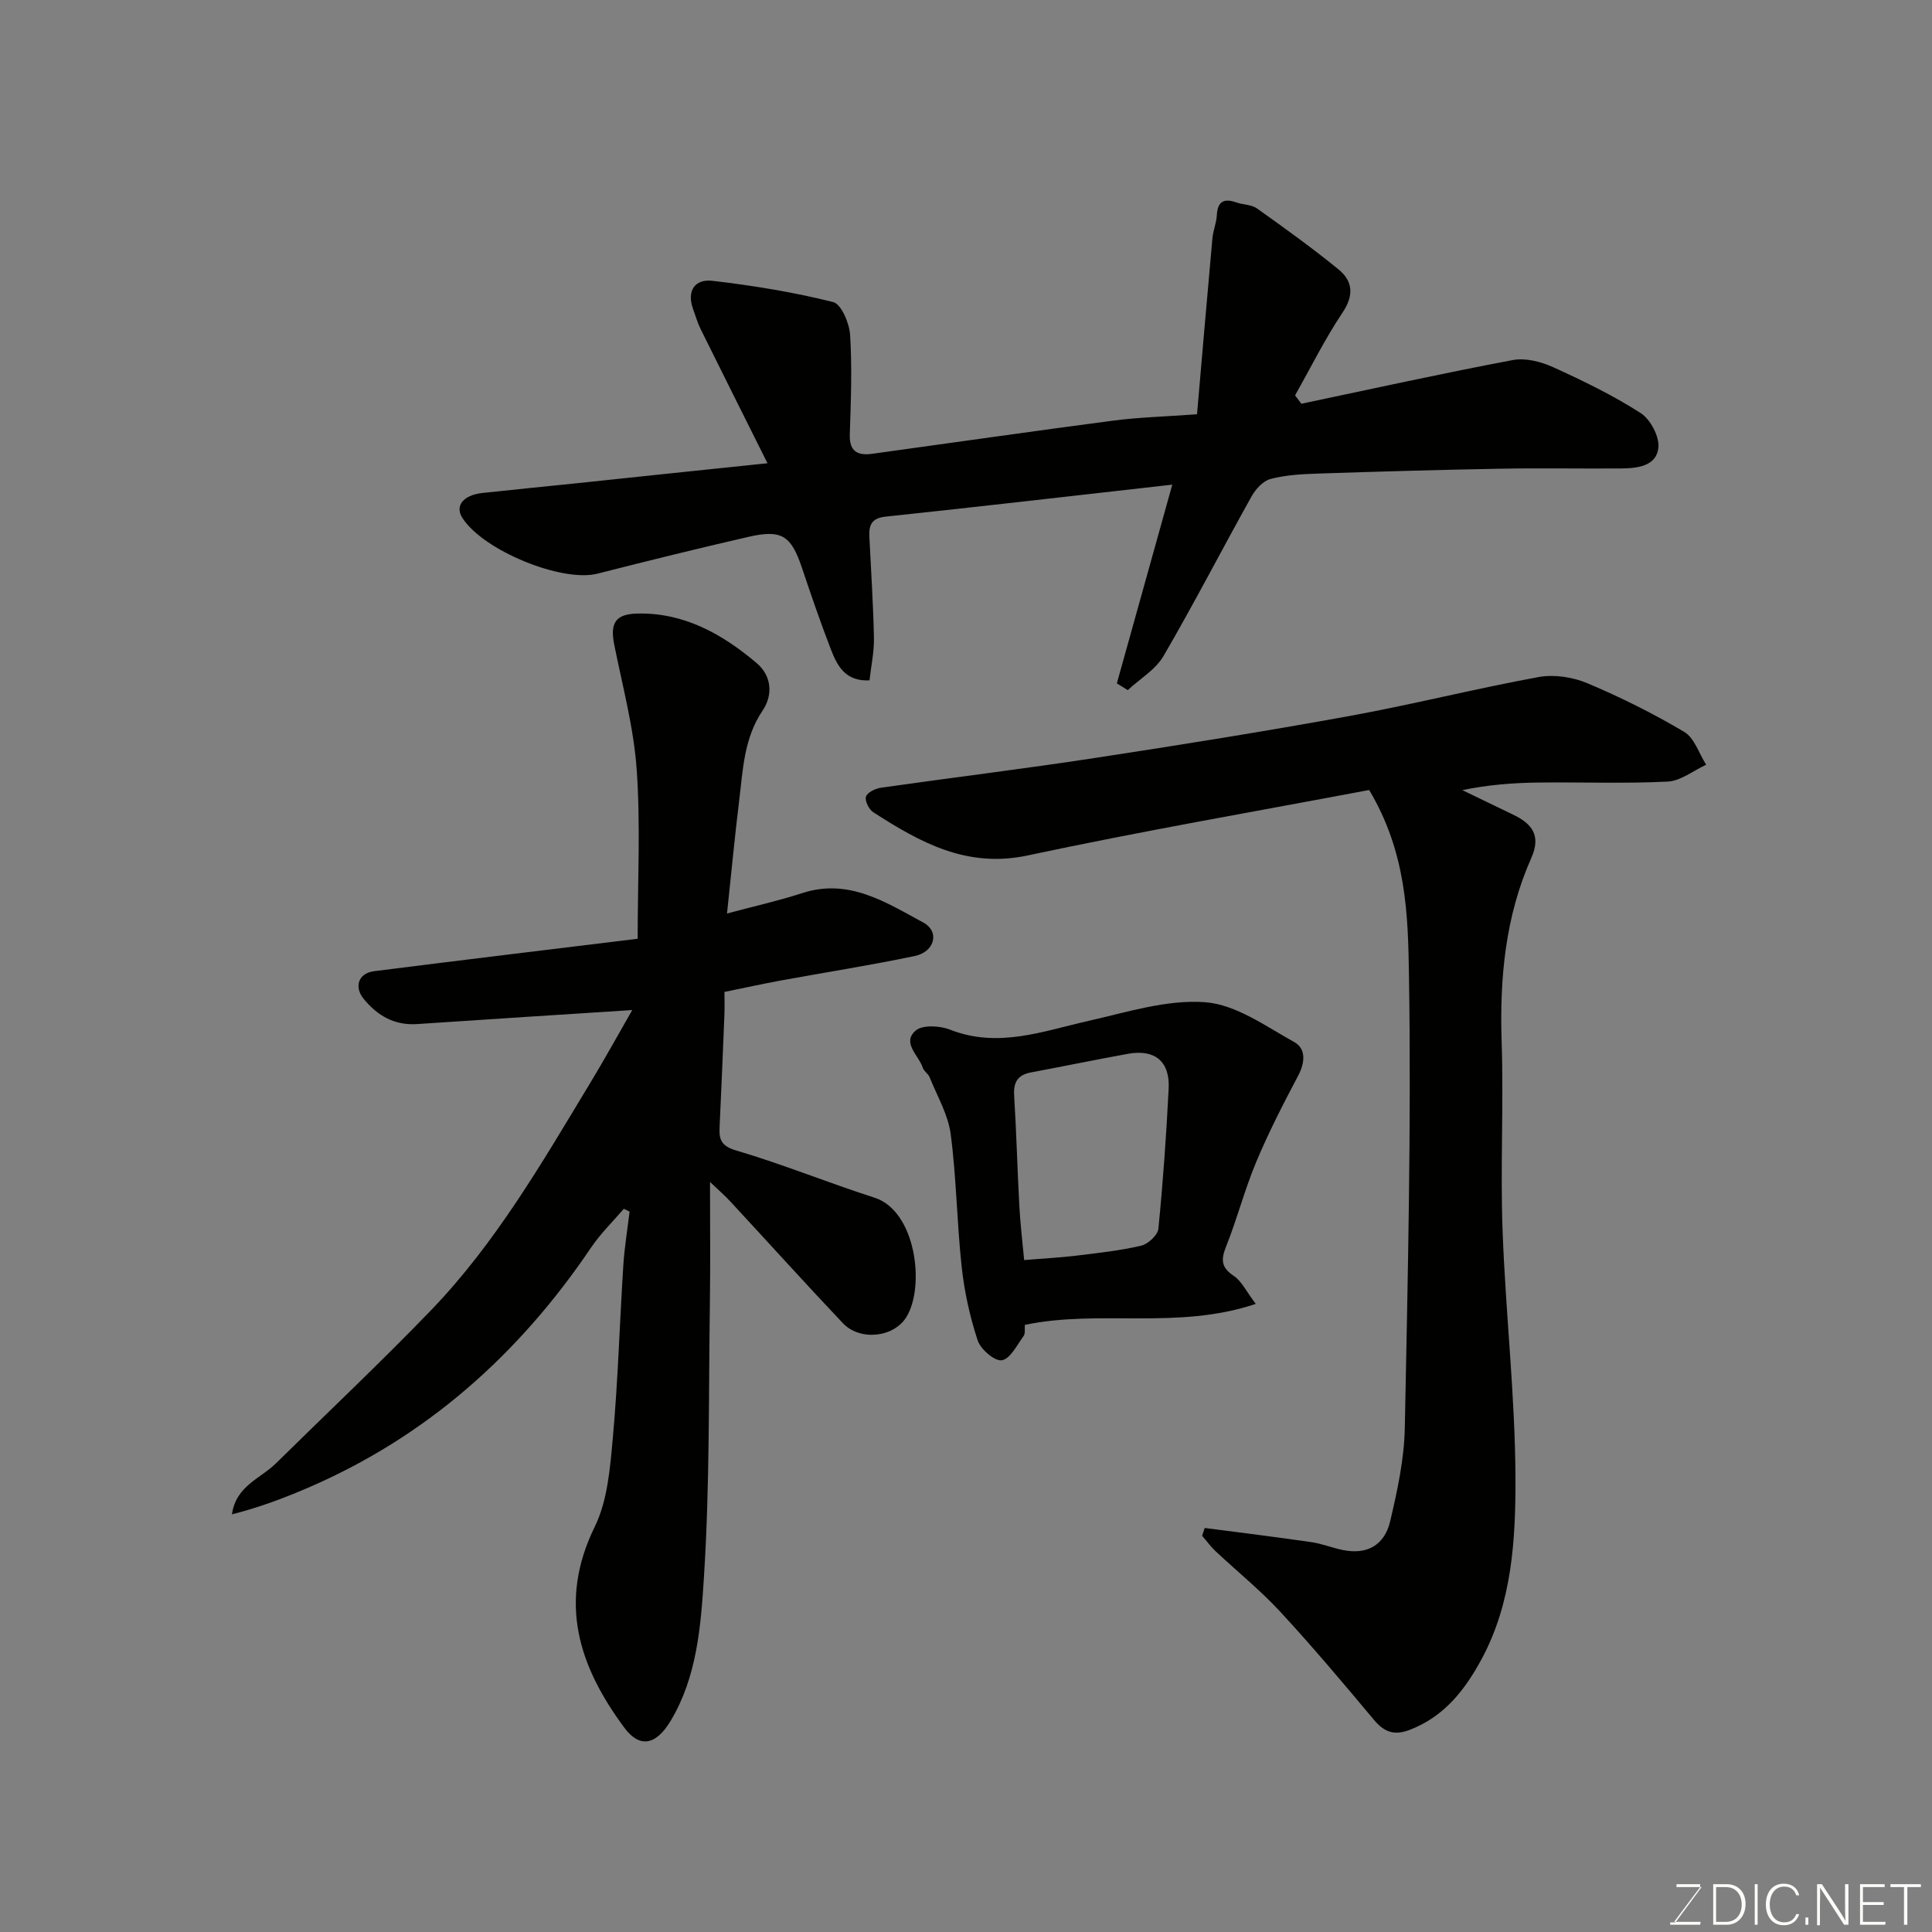 <svg enable-background="new 0 0 400 400" viewBox="0 0 400 400" xmlns="http://www.w3.org/2000/svg"><rect x="0" y="0" width="400" height="400" fill="#808080" stroke="none"/><path d="m147 244.71c0 8.98.09 16.8-.02 24.62-.28 19.1-.02 38.23-1.24 57.27-.64 10.06-1.43 20.59-6.89 29.68-3.11 5.17-6.48 5.62-9.58 1.43-9.43-12.71-13.79-25.98-6.14-41.6 2.69-5.49 3.19-12.27 3.76-18.54 1.07-11.83 1.4-23.72 2.16-35.58.24-3.72.85-7.42 1.3-11.14-.4-.19-.8-.39-1.2-.58-2.26 2.65-4.81 5.12-6.75 7.99-14.96 22.17-34.16 39.29-58.9 49.88-4.99 2.14-10.09 4.03-15.48 5.39.84-5.91 5.88-7.38 9.1-10.55 10.72-10.56 21.68-20.88 32.12-31.71 13.37-13.88 22.96-30.52 32.86-46.89 3.11-5.13 6-10.39 8.8-15.26-14.87.96-29.69 1.9-44.51 2.9-4.71.32-8.23-1.71-11.1-5.22-2.02-2.47-1.1-5.31 2.14-5.72 18.01-2.29 36.03-4.45 54.59-6.72 0-12.08.61-23.6-.2-35.02-.61-8.71-2.94-17.31-4.66-25.92-.88-4.41.28-6.28 4.73-6.39 9.73-.24 17.63 4.24 24.73 10.22 3.11 2.62 3.5 6.55 1.26 9.88-3.88 5.74-4.06 12.28-4.85 18.7-.92 7.48-1.62 14.99-2.51 23.3 5.76-1.54 10.74-2.65 15.57-4.22 9.65-3.15 17.37 1.94 25.05 6.08 3.5 1.89 2.37 6.08-1.74 6.94-9.24 1.94-18.59 3.39-27.88 5.1-3.69.68-7.35 1.49-11.53 2.34 0 1.53.06 3.16-.01 4.79-.31 7.77-.64 15.53-1 23.29-.12 2.57.4 3.85 3.49 4.76 9.65 2.85 19.01 6.68 28.6 9.76 8.56 2.75 10.51 18.36 6.58 24.72-2.63 4.26-9.62 4.97-13.13 1.27-7.84-8.28-15.48-16.75-23.23-25.12-1.09-1.21-2.33-2.26-4.29-4.13z" fill="#010100"/><path d="m283.47 163.56c-23.04 4.36-46.97 8.48-70.7 13.55-12.62 2.7-22.26-2.7-31.96-8.94-.9-.58-1.8-2.38-1.52-3.23.28-.88 1.95-1.69 3.1-1.85 14.73-2.1 29.51-3.9 44.23-6.15 17.59-2.68 35.16-5.5 52.67-8.68 13.13-2.39 26.1-5.67 39.23-8.08 3.21-.59 7.07-.01 10.11 1.27 6.9 2.9 13.64 6.26 20.07 10.08 2.11 1.25 3.06 4.48 4.54 6.8-2.66 1.22-5.27 3.36-7.98 3.49-8.98.45-17.99.08-26.98.2-5.15.07-10.3.48-15.51 1.57 3.48 1.68 6.96 3.38 10.45 5.05 3.93 1.87 5.91 4.3 3.82 8.99-5.39 12.12-6.57 24.92-6.14 38.08.43 12.98-.28 26 .19 38.98.62 17.15 2.61 34.27 2.67 51.41.04 12.67-.71 25.64-6.95 37.28-3.41 6.36-7.7 11.97-14.89 14.75-3.27 1.26-5.32.5-7.47-2.07-6.34-7.57-12.7-15.14-19.4-22.38-4.14-4.48-8.94-8.35-13.4-12.54-1.01-.95-1.84-2.11-2.76-3.17.18-.54.35-1.08.53-1.62 7.36.96 14.72 1.86 22.06 2.93 2.24.32 4.39 1.21 6.62 1.65 4.86.97 8.54-.93 9.73-6.01 1.49-6.33 2.89-12.84 3.02-19.29.62-31.26 1.36-62.53.86-93.78-.19-12.42-.51-25.34-8.24-38.29z" fill="#010100"/><path d="m158.9 95.91c-4.89-9.79-9.39-18.78-13.85-27.79-.64-1.3-1.04-2.72-1.54-4.09-1.39-3.82.35-6.32 4-5.89 8.4.98 16.8 2.35 24.99 4.4 1.69.42 3.36 4.4 3.51 6.83.42 6.82.16 13.7-.07 20.55-.12 3.5 1.56 4.45 4.59 4.04 16.69-2.3 33.37-4.7 50.08-6.89 5.21-.68 10.49-.81 17.22-1.3 1.05-12.11 2.09-24.28 3.19-36.45.15-1.6.83-3.16.91-4.76.16-3 1.59-3.53 4.14-2.62 1.37.48 3.06.41 4.17 1.21 5.72 4.08 11.44 8.18 16.89 12.63 2.97 2.43 3.23 5.36.82 8.95-3.65 5.46-6.58 11.39-9.82 17.12.43.58.87 1.16 1.3 1.74 14.58-3.06 29.12-6.28 43.75-9.04 2.63-.5 5.85.32 8.38 1.47 6.21 2.82 12.4 5.83 18.12 9.5 2.03 1.3 3.93 4.9 3.67 7.2-.43 3.83-4.4 4.24-7.75 4.27-8.33.06-16.67-.1-25 .05-12.6.23-25.21.59-37.8 1.01-3.27.11-6.62.29-9.76 1.12-1.54.41-3.1 2.12-3.94 3.64-6.13 10.98-11.89 22.17-18.22 33.03-1.65 2.82-4.89 4.72-7.39 7.04-.75-.46-1.51-.93-2.26-1.39 3.76-13.47 7.51-26.94 11.48-41.15-20.42 2.3-39.86 4.56-59.33 6.62-3.06.32-3.51 1.87-3.38 4.3.34 6.93.8 13.87.94 20.81.06 2.9-.59 5.8-.92 8.79-4.98.26-6.67-3-7.96-6.33-2.18-5.61-4.12-11.31-6.04-17.01-2.23-6.63-4.18-7.95-11.06-6.37-10.45 2.4-20.87 4.97-31.26 7.62-7.32 1.87-23.67-4.78-27.98-11.56-1.58-2.49.18-4.71 4.2-5.15 6.53-.71 13.06-1.34 19.6-2.02 12.67-1.35 25.34-2.67 39.38-4.13z" fill="#010100"/><path d="m259.99 269.96c-16.29 5.45-32.28 1.09-47.8 4.34-.08.8.12 1.78-.27 2.32-1.37 1.87-2.77 4.74-4.51 5.01-1.48.23-4.39-2.28-5-4.13-1.61-4.9-2.74-10.04-3.3-15.17-1-9.15-1.08-18.41-2.28-27.53-.53-4.04-2.8-7.87-4.36-11.76-.29-.73-1.18-1.25-1.42-1.98-.83-2.57-4.4-5.15-1.47-7.69 1.42-1.23 5.01-1.02 7.12-.19 9.96 3.91 19.21.31 28.72-1.83 7.97-1.8 16.21-4.45 24.12-3.85 6.34.48 12.52 4.97 18.45 8.27 2.44 1.36 2.21 4.24.77 6.96-3.1 5.85-6.13 11.77-8.69 17.88-2.38 5.68-3.92 11.71-6.21 17.44-1.08 2.71-1.08 4.33 1.55 6.09 1.64 1.07 2.59 3.19 4.58 5.82zm-47.95-9.08c4.19-.34 7.46-.51 10.7-.9 4.52-.55 9.08-1.04 13.51-2.07 1.43-.33 3.44-2.18 3.58-3.5.96-9.65 1.64-19.34 2.13-29.03.28-5.64-2.87-8.2-8.42-7.2-6.71 1.21-13.38 2.6-20.08 3.85-2.78.52-3.67 2.05-3.49 4.83.47 7.58.66 15.17 1.07 22.75.19 3.7.64 7.4 1 11.27z" fill="#010100"/><g fill="#fbfcfa"><path d="m346.9 398 5.4-7.3h-5.2v-.6h4.9v.6l-5.4 7.2h5.5l-.1.6h-6.2v-.5z"/><path d="m354.7 390.1h2.8c2.3 0 3.9 1.6 3.9 4.1s-1.6 4.3-3.9 4.3h-2.8zm.6 7.8h2c2.2 0 3.3-1.6 3.3-3.6 0-1.8-1-3.6-3.3-3.6h-2z"/><path d="m363.9 390.1v8.4h-.6v-8.4z"/><path d="m372.5 396.3c-.4 1.3-1.4 2.3-3.2 2.3-2.4 0-3.7-1.9-3.7-4.3 0-2.3 1.2-4.3 3.7-4.3 1.8 0 2.9 1 3.2 2.4h-.6c-.4-1.1-1.1-1.8-2.5-1.8-2.1 0-3 1.9-3 3.7s.9 3.7 3 3.7c1.4 0 2.1-.7 2.5-1.7z"/><path d="m373.8 398.5v-1.5h.6v1.5z"/><path d="m376.2 398.5v-8.4h1c1.3 2 4.4 6.6 4.9 7.6-.1-1.2-.1-2.4-.1-3.8v-3.8h.7v8.4h-.9c-1.2-1.9-4.4-6.8-5-7.7.1 1.1 0 2.3 0 3.9v3.9h-.6z"/><path d="m390 394.4h-4.3v3.5h4.7l-.1.6h-5.2v-8.4h5.1v.6h-4.5v3.1h4.3z"/><path d="m394.2 390.7h-2.8v-.6h6.3v.6h-2.8v7.8h-.7z"/></g></svg>